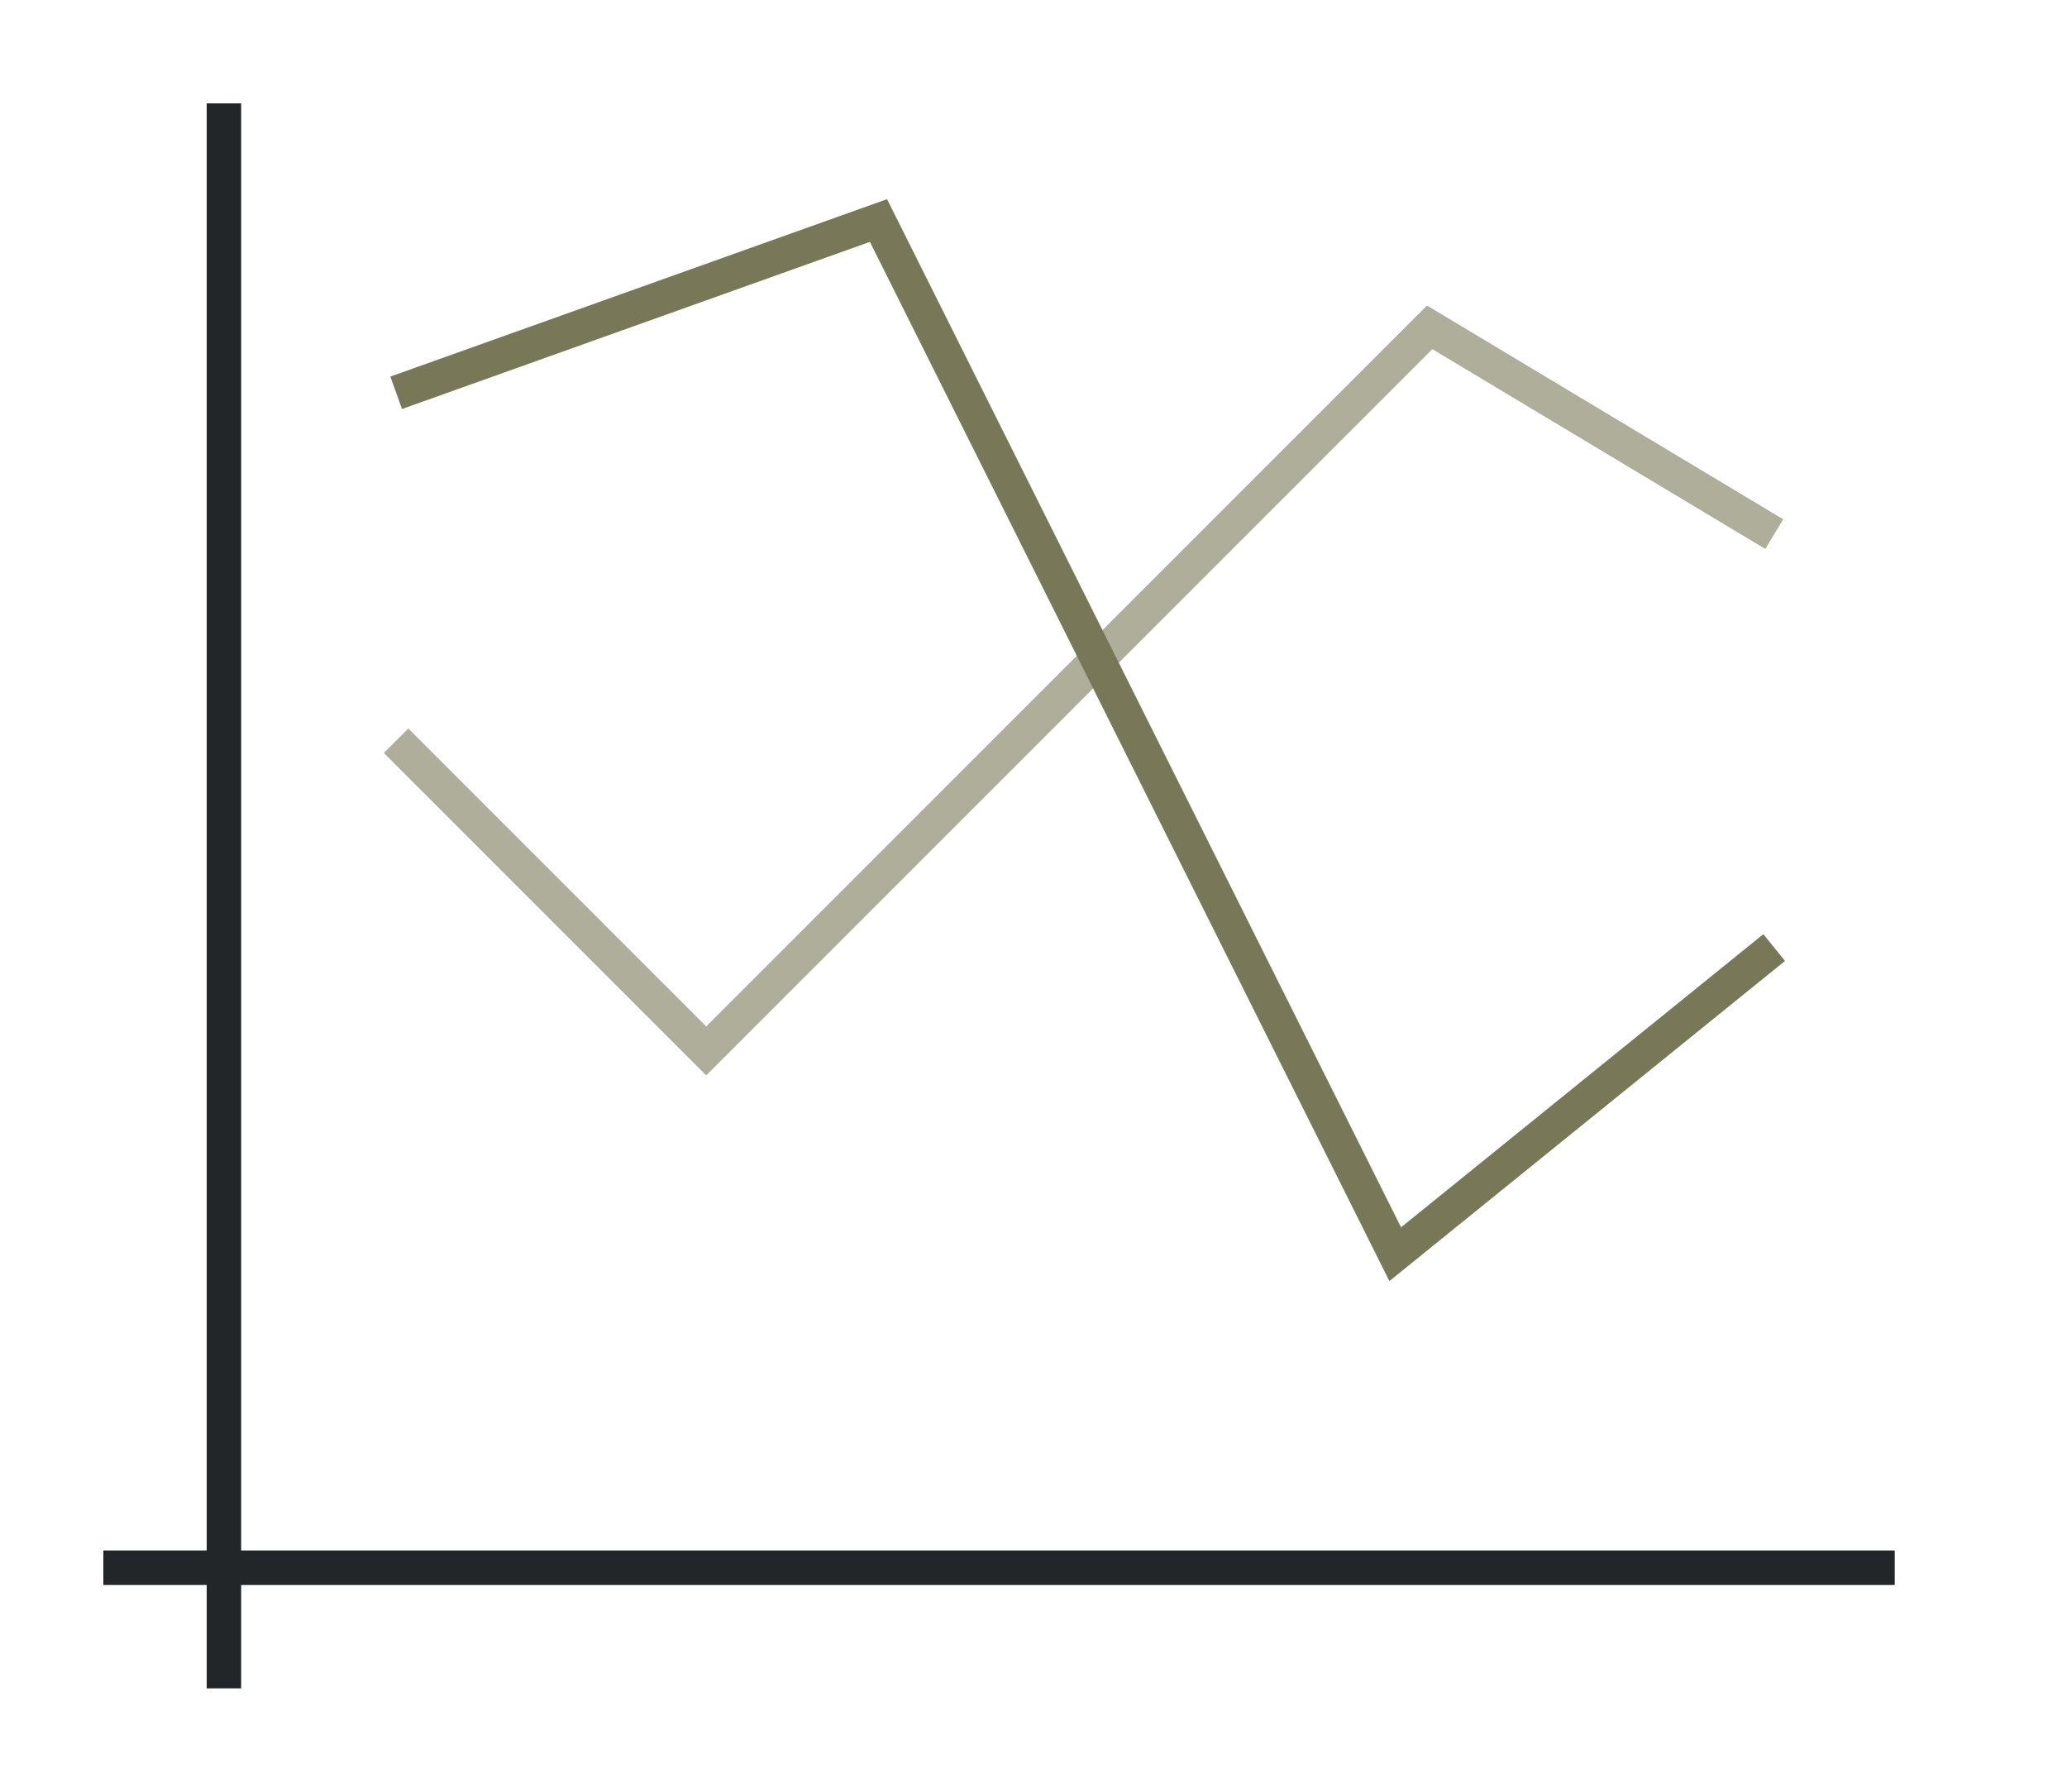 <svg height="52" width="60" xmlns="http://www.w3.org/2000/svg"><path d="M0 0h60v52H0Z" fill="#fff"/><path d="m11.5 21.5 9 9 21-21 10 6" fill="none" stroke="#e95420" style="stroke:#787859"/><path d="m11.5 21.5 9 9 21-21 10 6" fill="none" stroke="#e95420" style="stroke:#fff;opacity:.4"/><path d="m11.5 11.4 14-5 15 30 11-8.9" fill="none" stroke="#77216f" style="stroke:#787859"/><g fill="#232629"><path d="M3 45h52v1H3Z"/><path d="M6 3h1v46H6Z"/></g></svg>